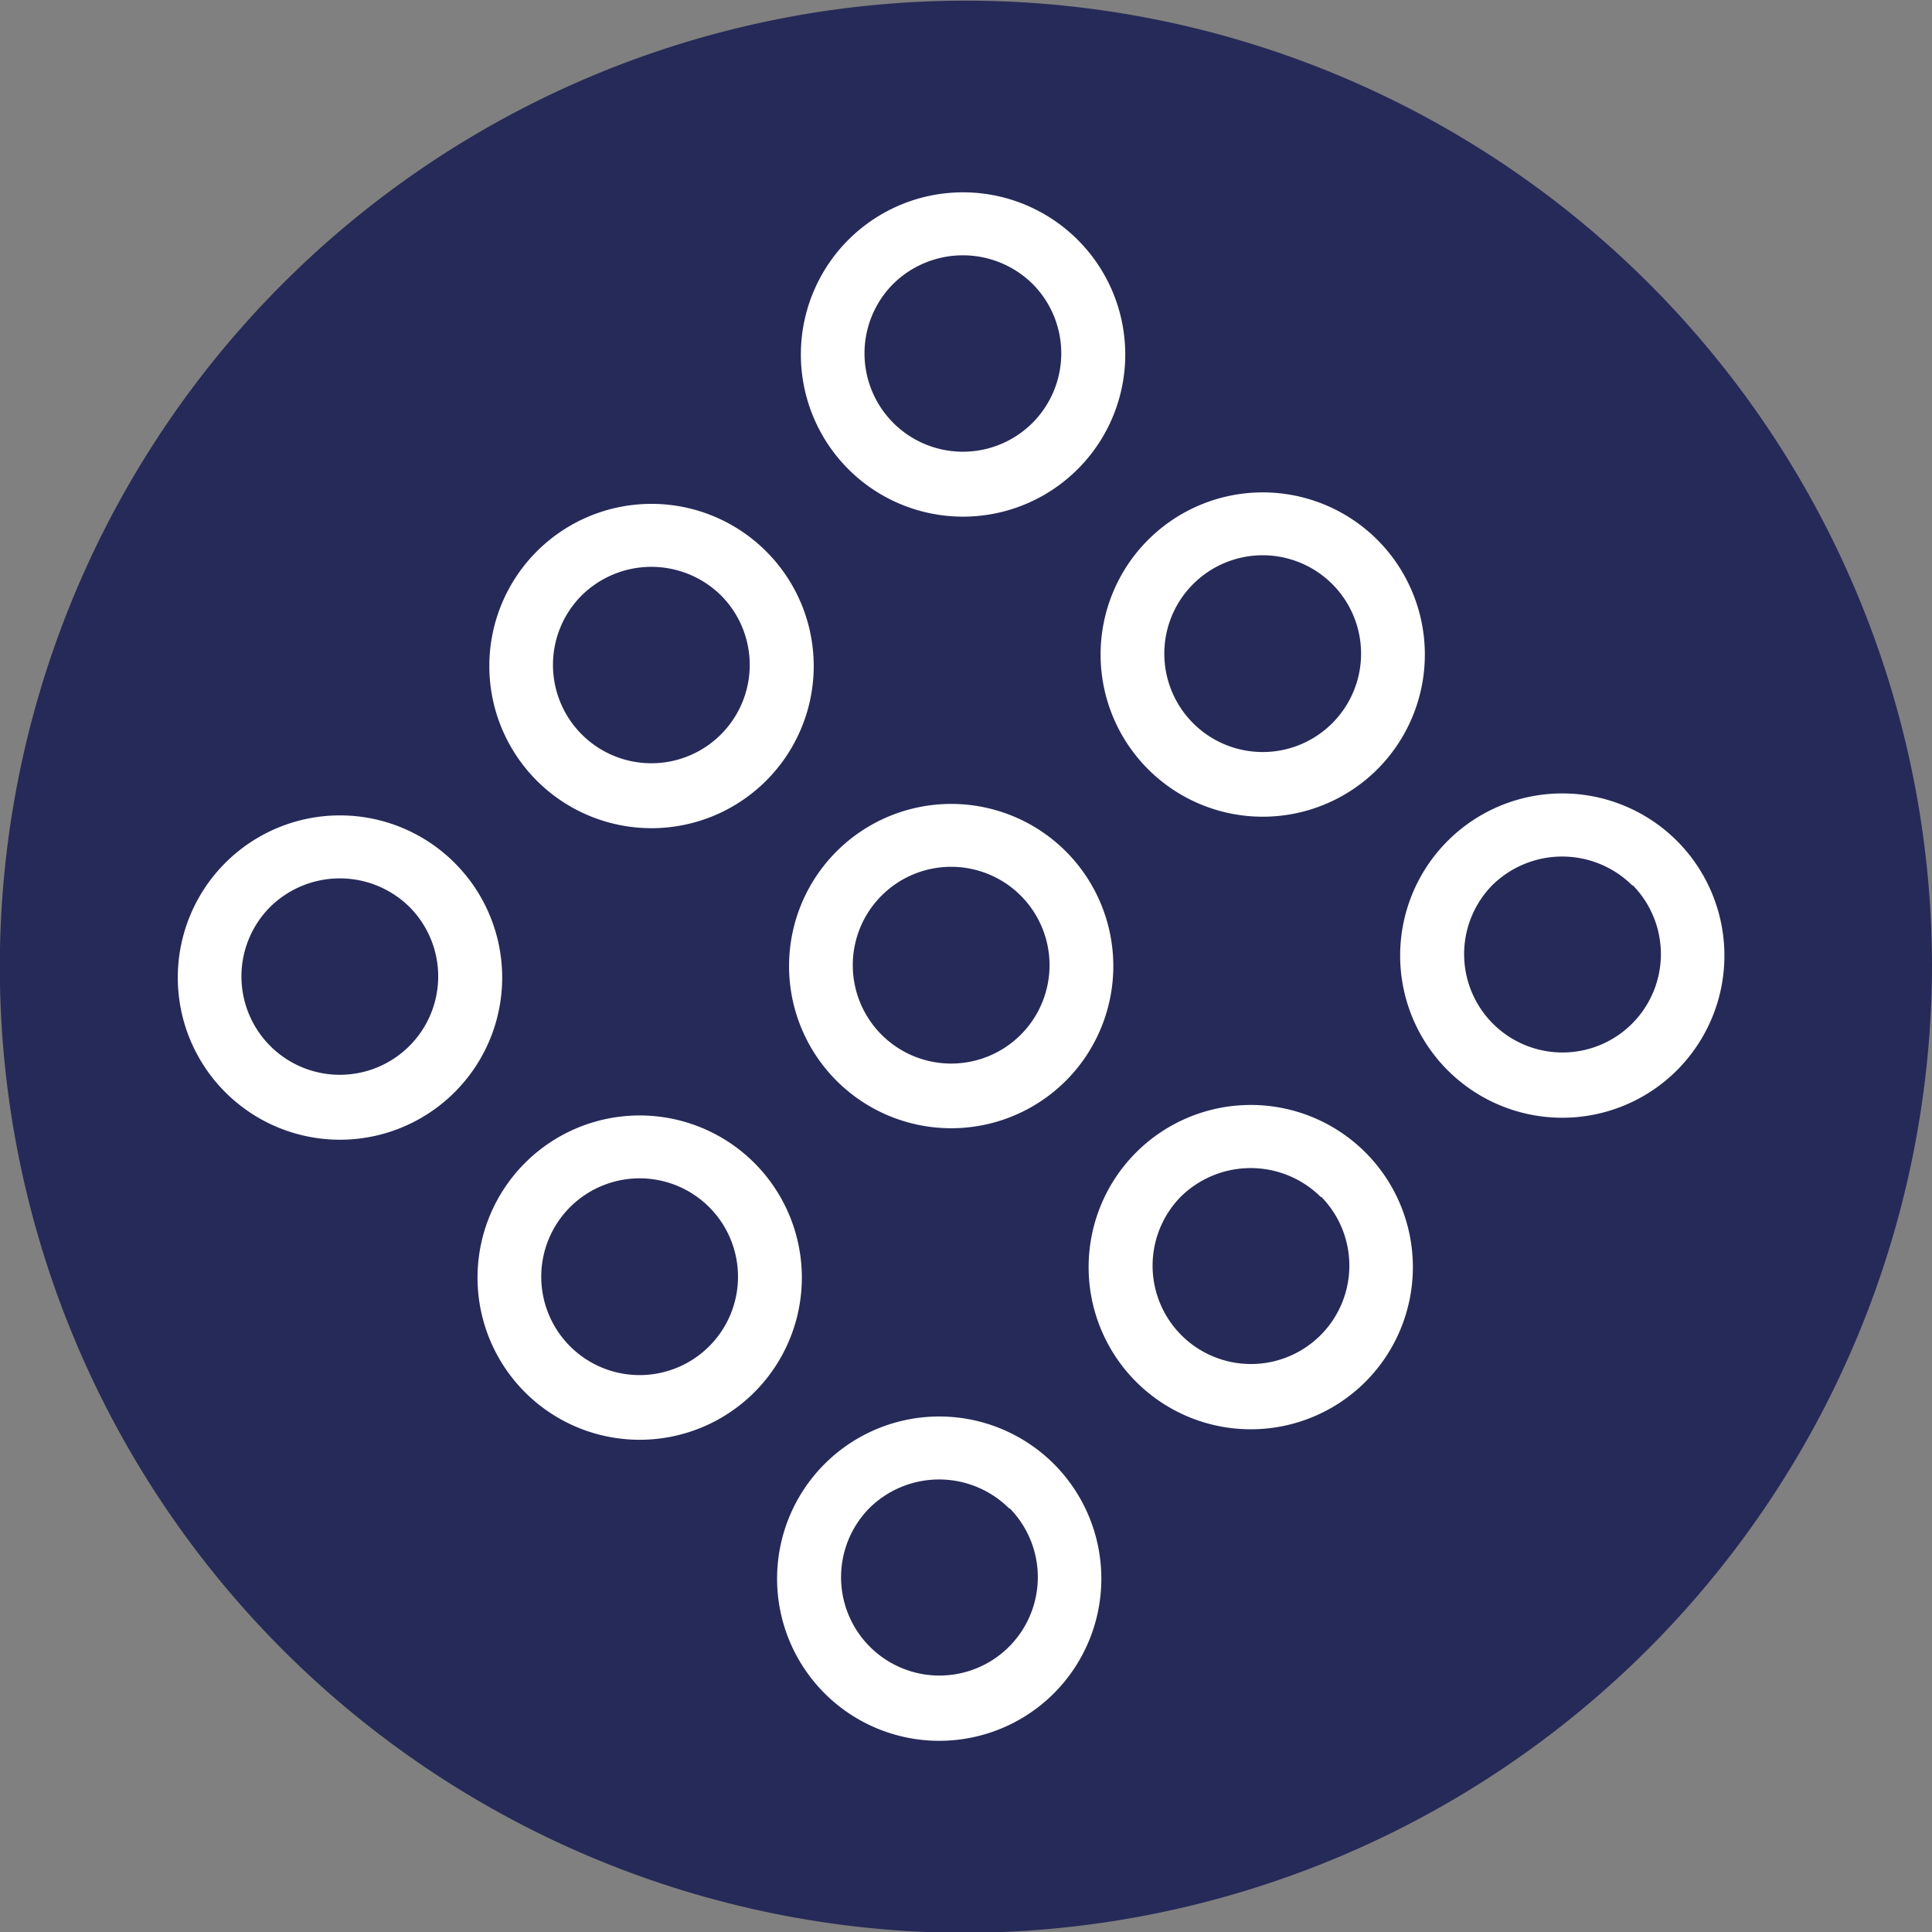 <svg xmlns="http://www.w3.org/2000/svg" viewBox="0 0 117.83 117.83"><rect x="0" y="0" width="117.83" height="117.83" fill="#808080" stroke="none"/><defs><style>.cls-1{fill:#262a58;}.cls-2{fill:#fff;}</style></defs><g id="TXT"><path class="cls-1" d="M117.83,58.88a58.92,58.92,0,1,0-58.87,59A59.1,59.1,0,0,0,117.83,58.88Z"/><path class="cls-2" d="M63,17.34a6,6,0,1,1-8.55,0,6.05,6.05,0,0,1,8.55,0m2.72-2.72a9.89,9.89,0,1,0,0,14,9.88,9.88,0,0,0,0-14Z"/><path class="cls-2" d="M81.28,35.65a6,6,0,1,1-8.54,0,6,6,0,0,1,8.54,0M84,32.92a9.89,9.89,0,1,0,0,14,9.9,9.9,0,0,0,0-14Z"/><path class="cls-2" d="M99.59,54A6,6,0,1,1,91,54a6.07,6.07,0,0,1,8.55,0m2.72-2.72a9.89,9.89,0,1,0,0,14,9.9,9.9,0,0,0,0-14Z"/><path class="cls-2" d="M44,36.34a6,6,0,1,1-8.55,0,6.05,6.05,0,0,1,8.55,0m2.72-2.72a9.89,9.89,0,1,0,0,14,9.88,9.88,0,0,0,0-14Z"/><path class="cls-2" d="M62.28,54.65a6,6,0,1,1-8.54,0,6,6,0,0,1,8.54,0M65,51.92a9.89,9.89,0,1,0,0,14,9.9,9.9,0,0,0,0-14Z"/><path class="cls-2" d="M80.59,73A6,6,0,1,1,72,73a6.07,6.07,0,0,1,8.55,0m2.72-2.72a9.89,9.89,0,1,0,0,14,9.9,9.9,0,0,0,0-14Z"/><path class="cls-2" d="M25,55.34a6,6,0,1,1-8.55,0,6.05,6.05,0,0,1,8.55,0m2.72-2.72a9.89,9.89,0,1,0,0,14,9.88,9.88,0,0,0,0-14Z"/><path class="cls-2" d="M43.28,73.65a6,6,0,1,1-8.54,0,6,6,0,0,1,8.54,0M46,70.92a9.89,9.89,0,1,0,0,14,9.89,9.89,0,0,0,0-14Z"/><path class="cls-2" d="M61.59,92A6,6,0,1,1,53,92a6.05,6.05,0,0,1,8.55,0m2.72-2.72a9.89,9.89,0,1,0,0,14,9.9,9.9,0,0,0,0-14Z"/></g></svg>